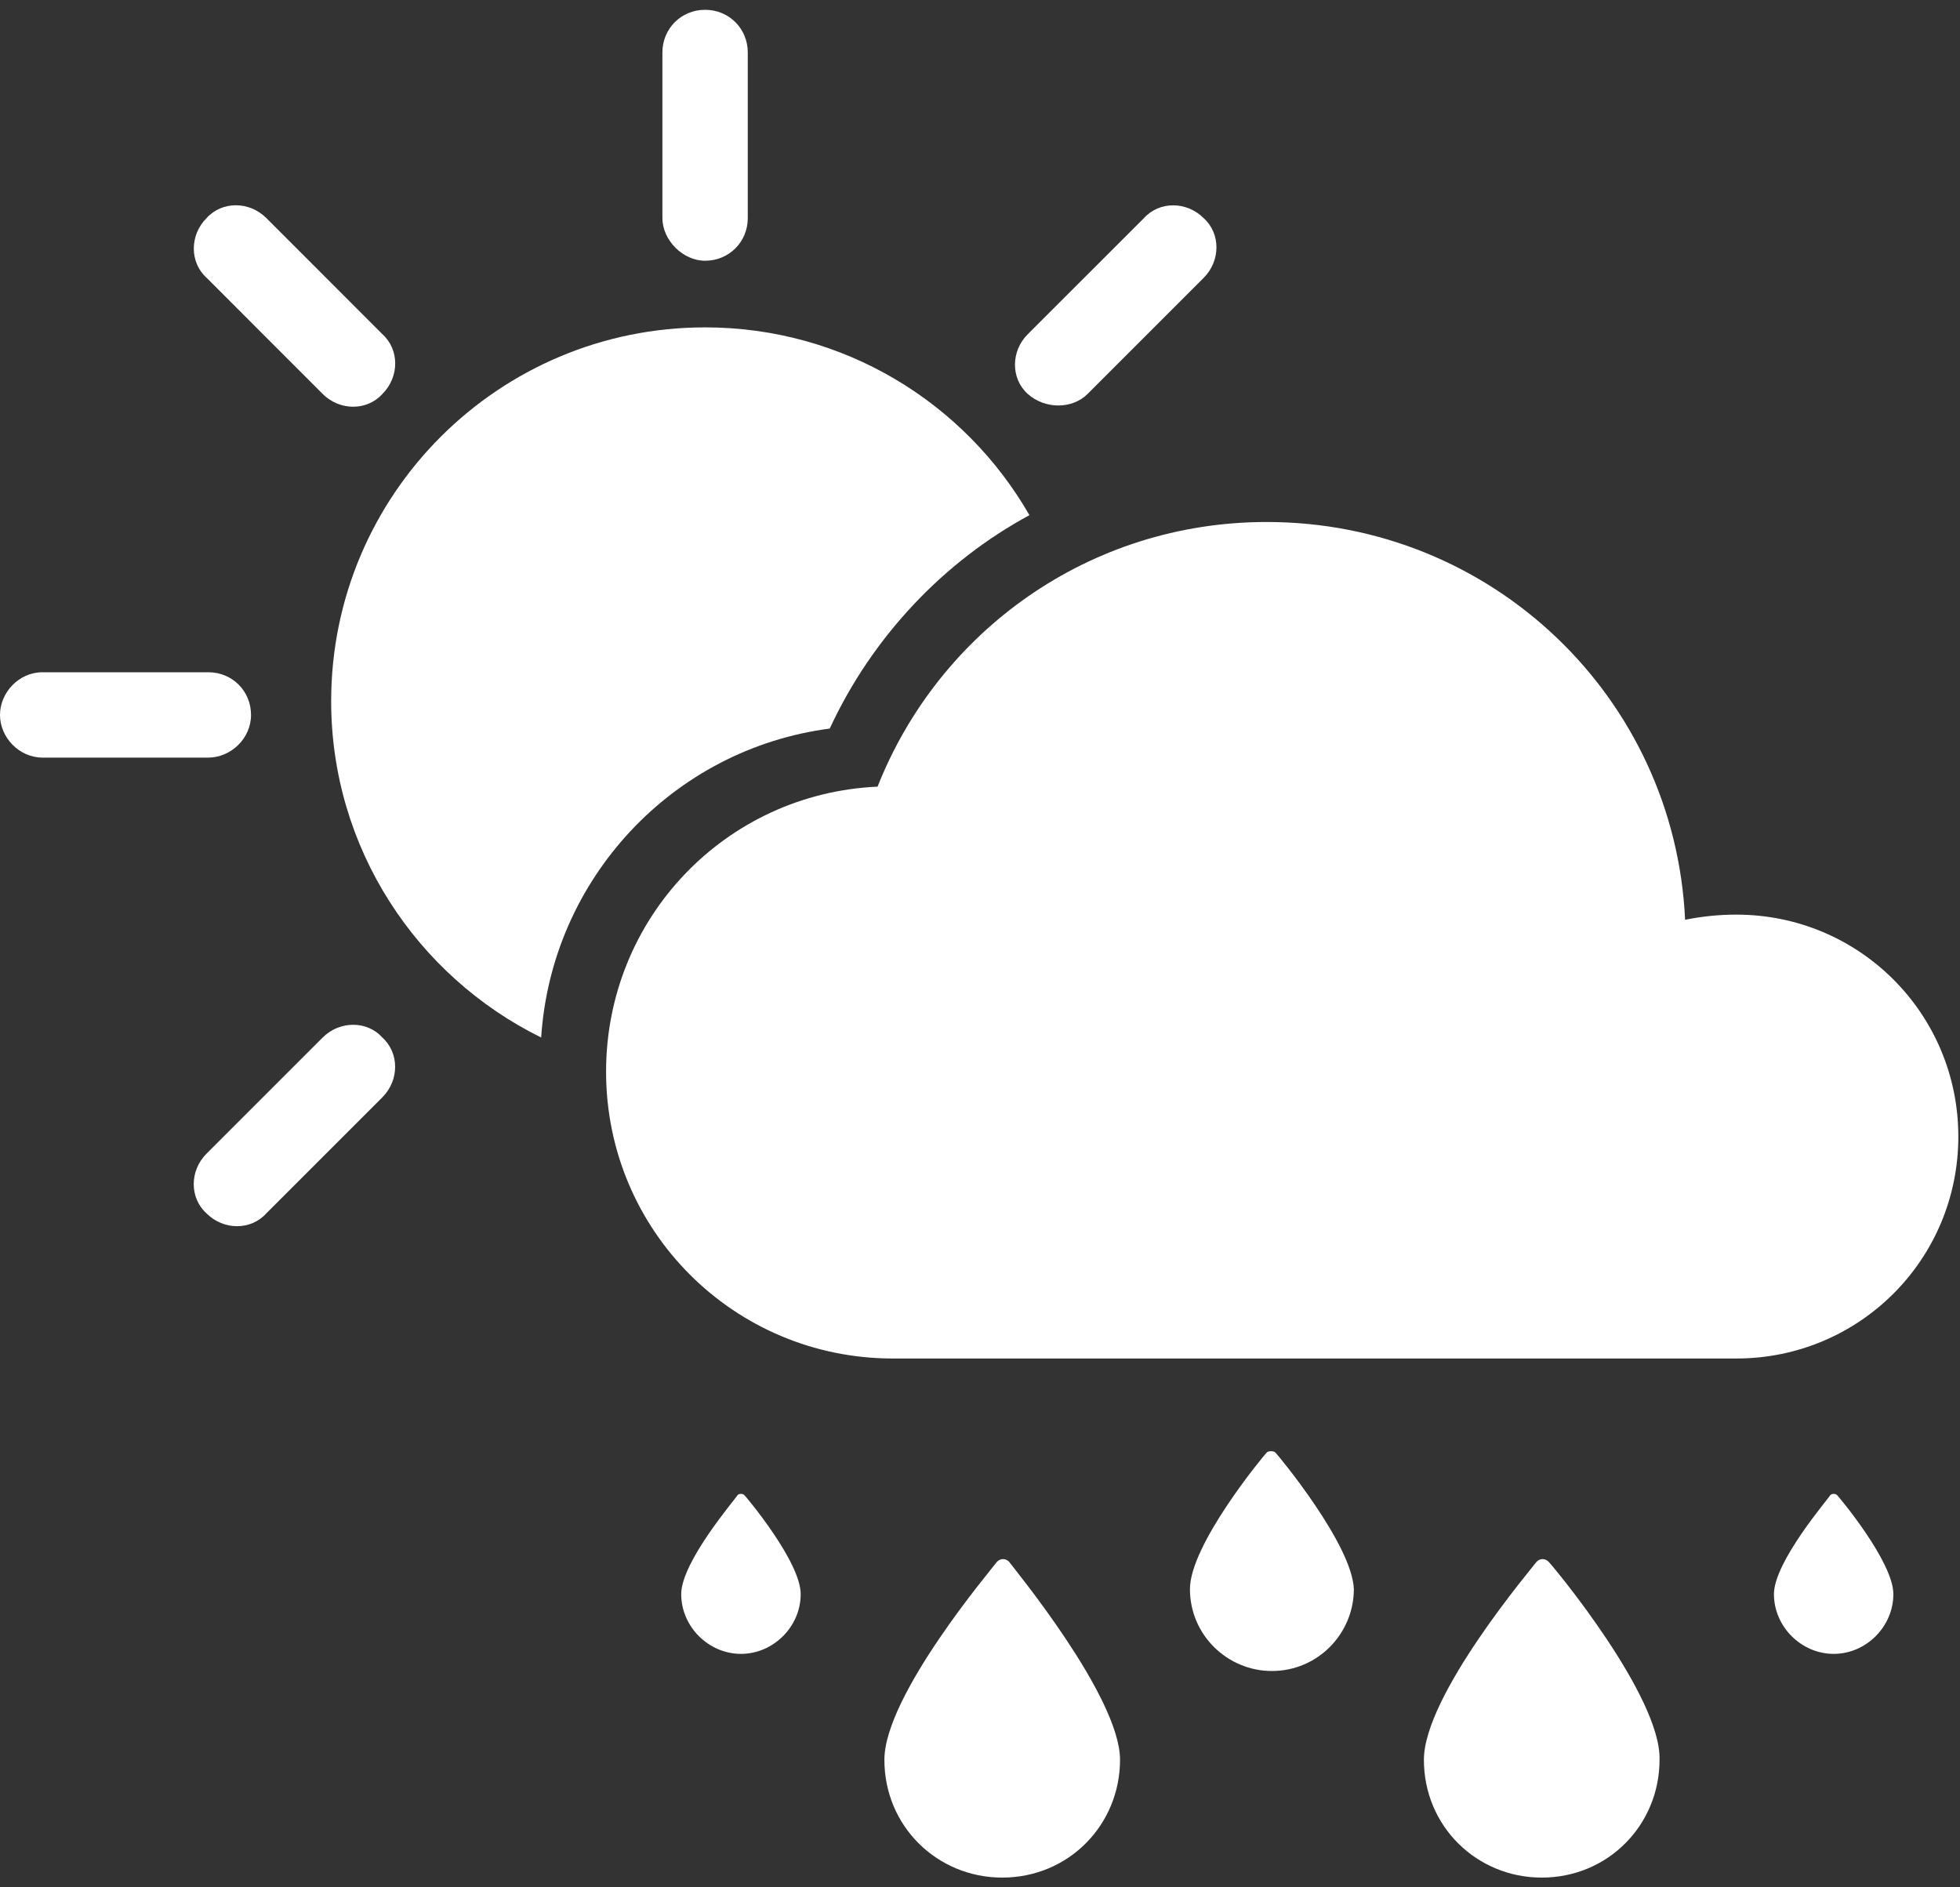 <?xml version="1.0" encoding="utf-8"?>
<!-- Generator: Adobe Illustrator 16.0.0, SVG Export Plug-In . SVG Version: 6.00 Build 0)  -->
<!DOCTYPE svg PUBLIC "-//W3C//DTD SVG 1.1//EN" "http://www.w3.org/Graphics/SVG/1.1/DTD/svg11.dtd">
<svg version="1.1" id="Layer_1" xmlns="http://www.w3.org/2000/svg" xmlns:xlink="http://www.w3.org/1999/xlink" x="0px" y="0px"
	 width="27px" height="26px" viewBox="0 0 27 26" enable-background="new 0 0 27 26" xml:space="preserve">
<rect x="0" y="0" width="27" height="26" fill="#333333" stroke="none"/>
<g id="XMLID_629_">
	<path id="XMLID_713_" fill="#FFFFFF" d="M11.43,10.037c0.588-1.27,1.576-2.305,2.751-2.94C13.289,5.544,11.619,4.51,9.713,4.51
		c-2.846,0-5.151,2.305-5.151,5.15c0,2.023,1.176,3.787,2.893,4.633C7.597,12.106,9.267,10.319,11.43,10.037z"/>
	<path id="XMLID_712_" fill="#FFFFFF" d="M9.713,3.592c0.329,0,0.588-0.259,0.588-0.588V0.723c0-0.33-0.259-0.588-0.588-0.588
		S9.125,0.394,9.125,0.723v2.281C9.125,3.31,9.408,3.592,9.713,3.592z"/>
	<path id="XMLID_711_" fill="#FFFFFF" d="M3.458,9.849c0-0.33-0.259-0.588-0.588-0.588H0.588C0.259,9.26,0,9.542,0,9.849
		c0,0.306,0.259,0.588,0.588,0.588h2.281C3.175,10.437,3.458,10.178,3.458,9.849z"/>
	<path id="XMLID_710_" fill="#FFFFFF" d="M14.982,5.427l1.599-1.599c0.235-0.235,0.235-0.612,0-0.823l0,0
		c-0.235-0.235-0.611-0.235-0.823,0l-1.6,1.599c-0.235,0.235-0.235,0.612,0,0.823C14.394,5.639,14.77,5.639,14.982,5.427z"/>
	<path id="XMLID_709_" fill="#FFFFFF" d="M4.445,14.293l-1.6,1.6c-0.235,0.235-0.235,0.611,0,0.823c0.235,0.235,0.612,0.235,0.823,0
		l1.599-1.599c0.235-0.236,0.235-0.611,0-0.824C5.057,14.059,4.68,14.059,4.445,14.293z"/>
	<path id="XMLID_708_" fill="#FFFFFF" d="M4.445,5.427c0.235,0.235,0.611,0.235,0.823,0c0.235-0.235,0.235-0.611,0-0.823
		L3.669,3.004c-0.235-0.235-0.611-0.235-0.823,0l0,0c-0.235,0.235-0.235,0.611,0,0.823L4.445,5.427z"/>
</g>
<g id="XMLID_627_">
	<path id="XMLID_628_" fill="#FFFFFF" d="M23.919,12.6c-0.235,0-0.47,0.023-0.706,0.071c-0.141-3.058-2.657-5.48-5.762-5.48
		c-2.445,0-4.516,1.505-5.362,3.646c-2.093,0.094-3.74,1.811-3.74,3.927c0,2.188,1.764,3.951,3.951,3.951h11.619
		c1.693,0,3.058-1.363,3.058-3.057S25.612,12.6,23.919,12.6z"/>
</g>
<g id="XMLID_572_">
	<path id="XMLID_573_" fill="#FFFFFF" d="M10.254,20.597c-0.023-0.023-0.071-0.023-0.094,0c-0.023,0.047-0.776,0.917-0.776,1.364
		s0.376,0.823,0.823,0.823c0.447,0,0.823-0.376,0.823-0.823S10.278,20.62,10.254,20.597z"/>
</g>
<g id="XMLID_569_">
	<path id="XMLID_570_" fill="#FFFFFF" d="M21.332,21.514c-0.047-0.047-0.117-0.047-0.164,0c-0.048,0.07-1.553,1.835-1.553,2.729
		c0,0.917,0.729,1.623,1.623,1.623c0.917,0,1.623-0.729,1.623-1.623C22.885,23.372,21.402,21.584,21.332,21.514z"/>
</g>
<g id="XMLID_566_">
	<path id="XMLID_567_" fill="#FFFFFF" d="M17.568,20.009c-0.023-0.023-0.094-0.023-0.117,0c-0.047,0.047-1.059,1.271-1.059,1.882
		c0,0.635,0.518,1.129,1.129,1.129c0.635,0,1.129-0.518,1.129-1.129C18.627,21.279,17.615,20.056,17.568,20.009z"/>
</g>
<g id="XMLID_563_">
	<path id="XMLID_564_" fill="#FFFFFF" d="M13.9,21.514c-0.047-0.047-0.118-0.047-0.165,0c-0.047,0.07-1.552,1.835-1.552,2.729
		c0,0.917,0.729,1.623,1.623,1.623c0.917,0,1.623-0.729,1.623-1.623C15.429,23.372,13.947,21.584,13.9,21.514z"/>
</g>
<g id="XMLID_261_">
	<path id="XMLID_379_" fill="#FFFFFF" d="M25.307,20.597c-0.023-0.023-0.07-0.023-0.094,0c-0.023,0.047-0.776,0.917-0.776,1.364
		s0.376,0.823,0.823,0.823s0.822-0.376,0.822-0.823S25.33,20.62,25.307,20.597z"/>
</g>
</svg>
